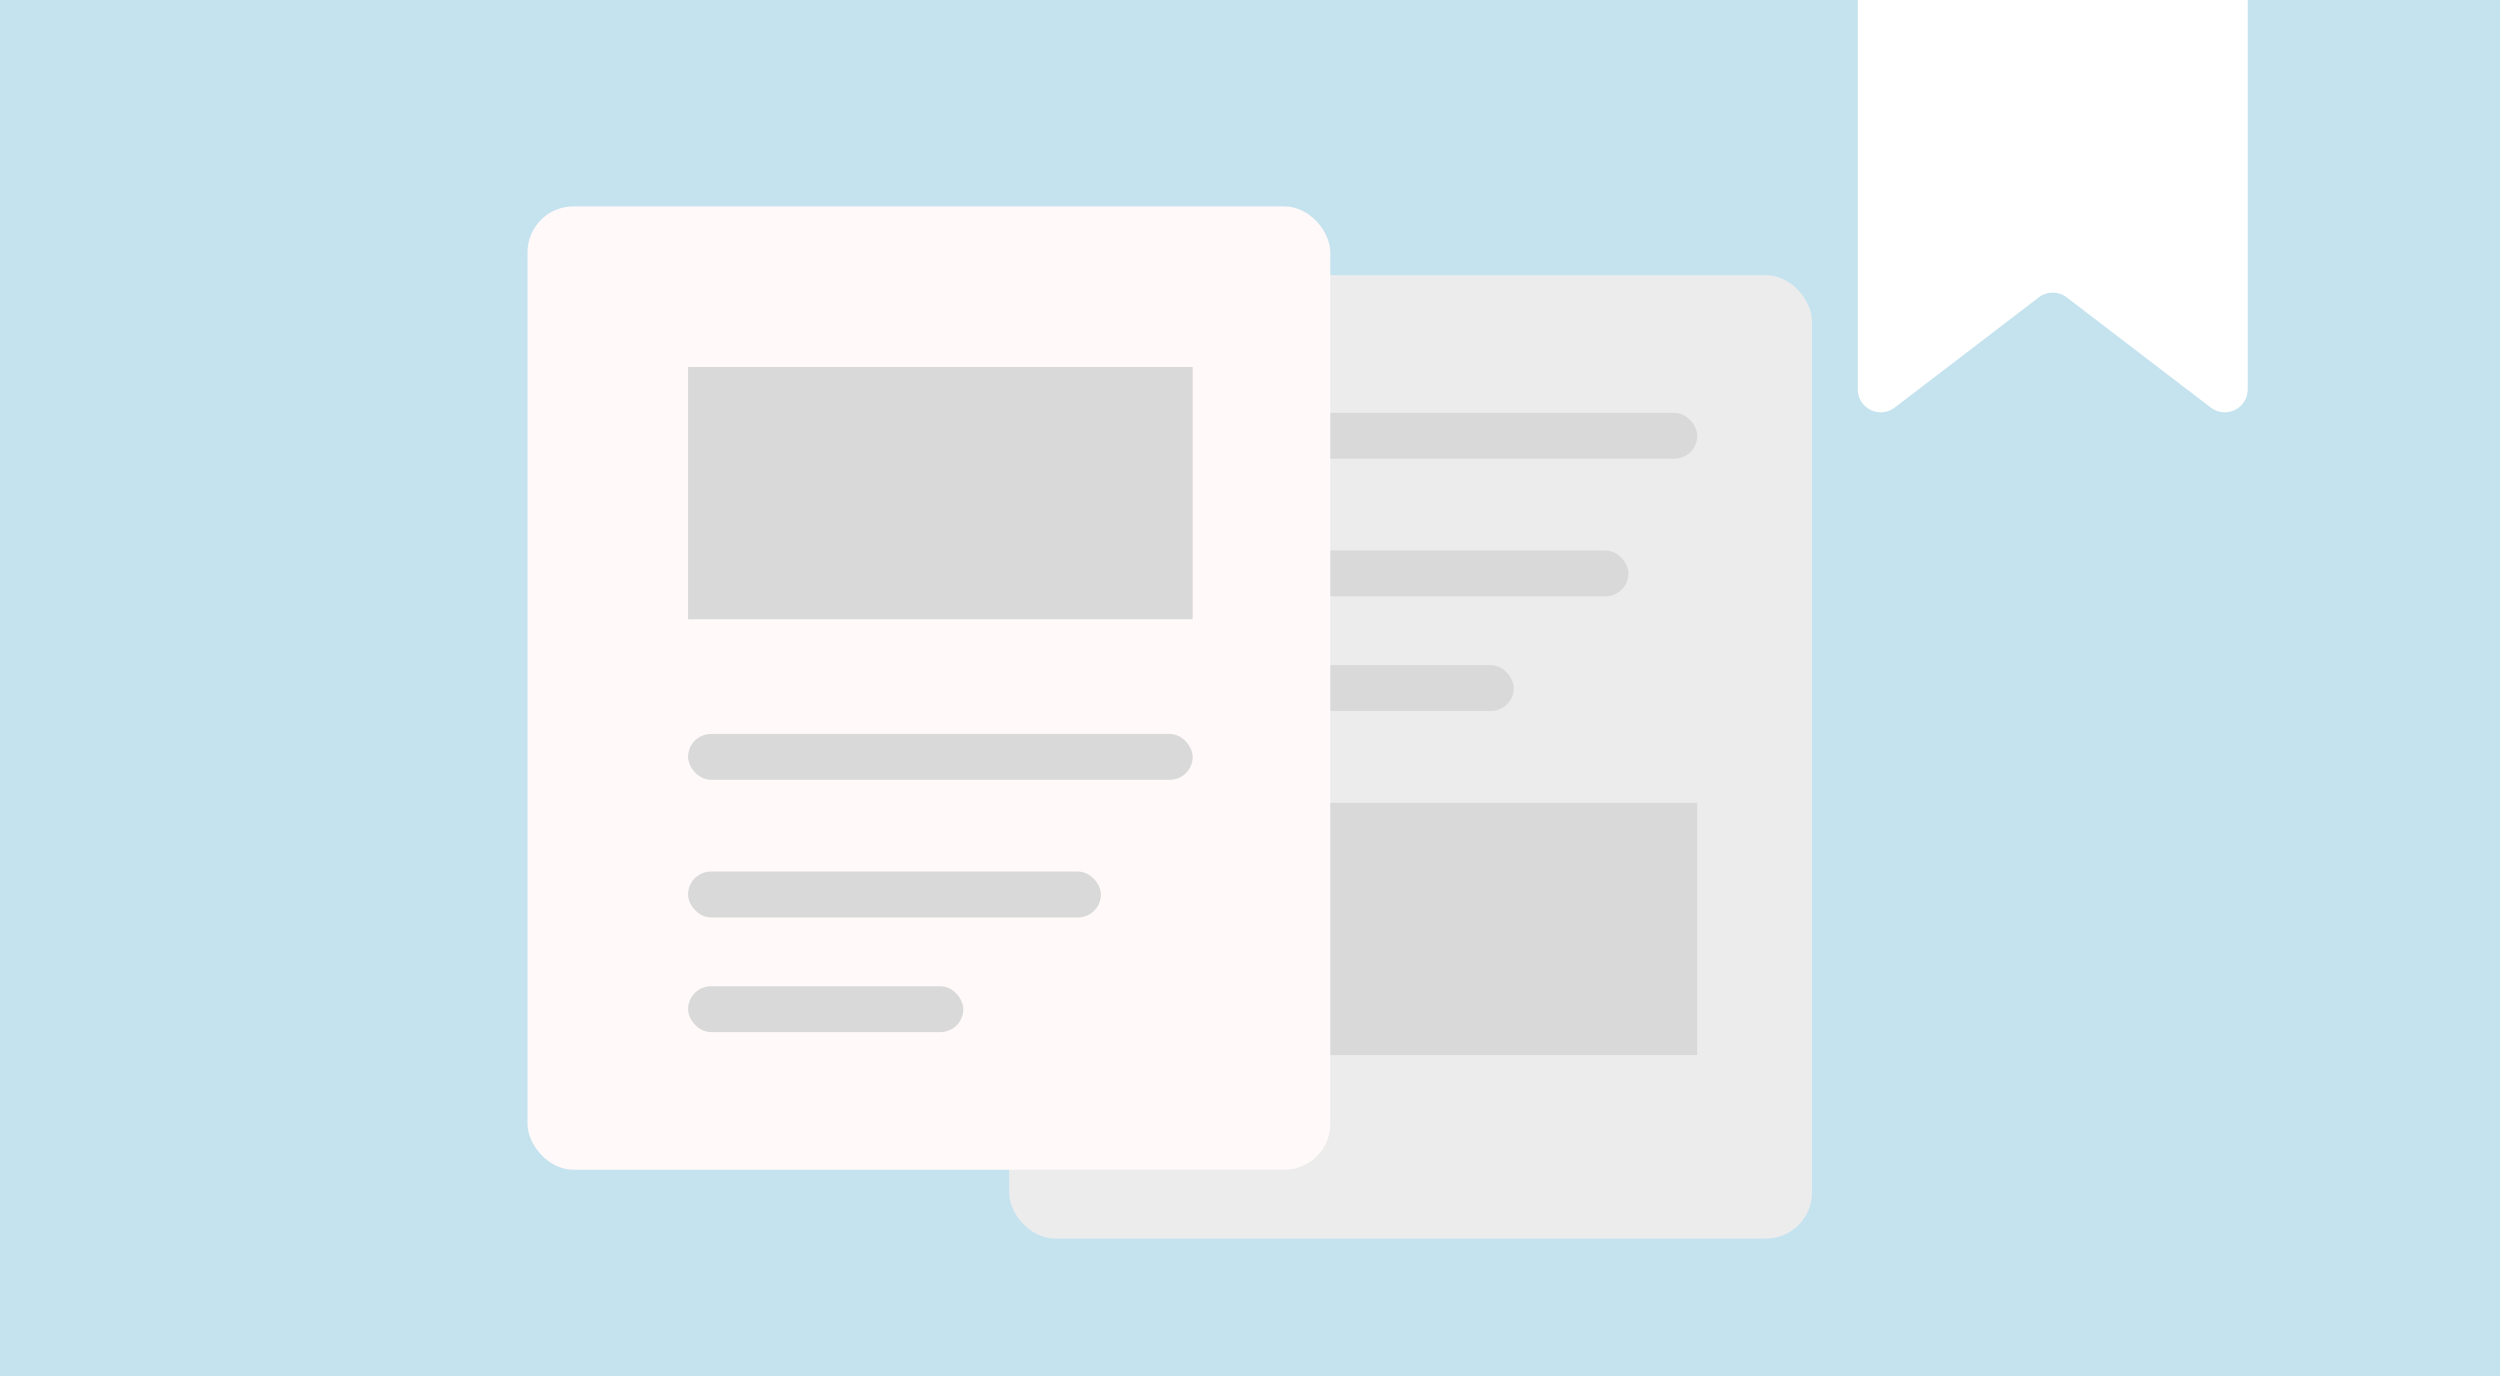 <svg width="109" height="60" viewBox="0 0 109 60" fill="none" xmlns="http://www.w3.org/2000/svg">
<rect width="109" height="60" fill="#C5E3EF"/>
<rect x="44" y="12" width="35" height="42" rx="2" fill="#ECECEC"/>
<rect x="54" y="35" width="20" height="11" fill="#D9D9D9"/>
<rect x="56" y="18" width="18" height="2" rx="1" fill="#D9D9D9"/>
<rect x="56" y="24" width="15" height="2" rx="1" fill="#D9D9D9"/>
<rect x="56" y="29" width="10" height="2" rx="1" fill="#D9D9D9"/>
<path d="M81 0H98V16.976C98 17.805 97.051 18.274 96.392 17.771L90.107 12.964C89.749 12.69 89.251 12.69 88.892 12.964L82.607 17.771C81.949 18.274 81 17.805 81 16.976V0Z" fill="white"/>
<rect x="23" y="9" width="35" height="42" rx="2" fill="#FFF9F9"/>
<rect x="30" y="16" width="22" height="11" fill="#D9D9D9"/>
<rect x="30" y="32" width="22" height="2" rx="1" fill="#D9D9D9"/>
<rect x="30" y="38" width="18" height="2" rx="1" fill="#D9D9D9"/>
<rect x="30" y="43" width="12" height="2" rx="1" fill="#D9D9D9"/>
</svg>
